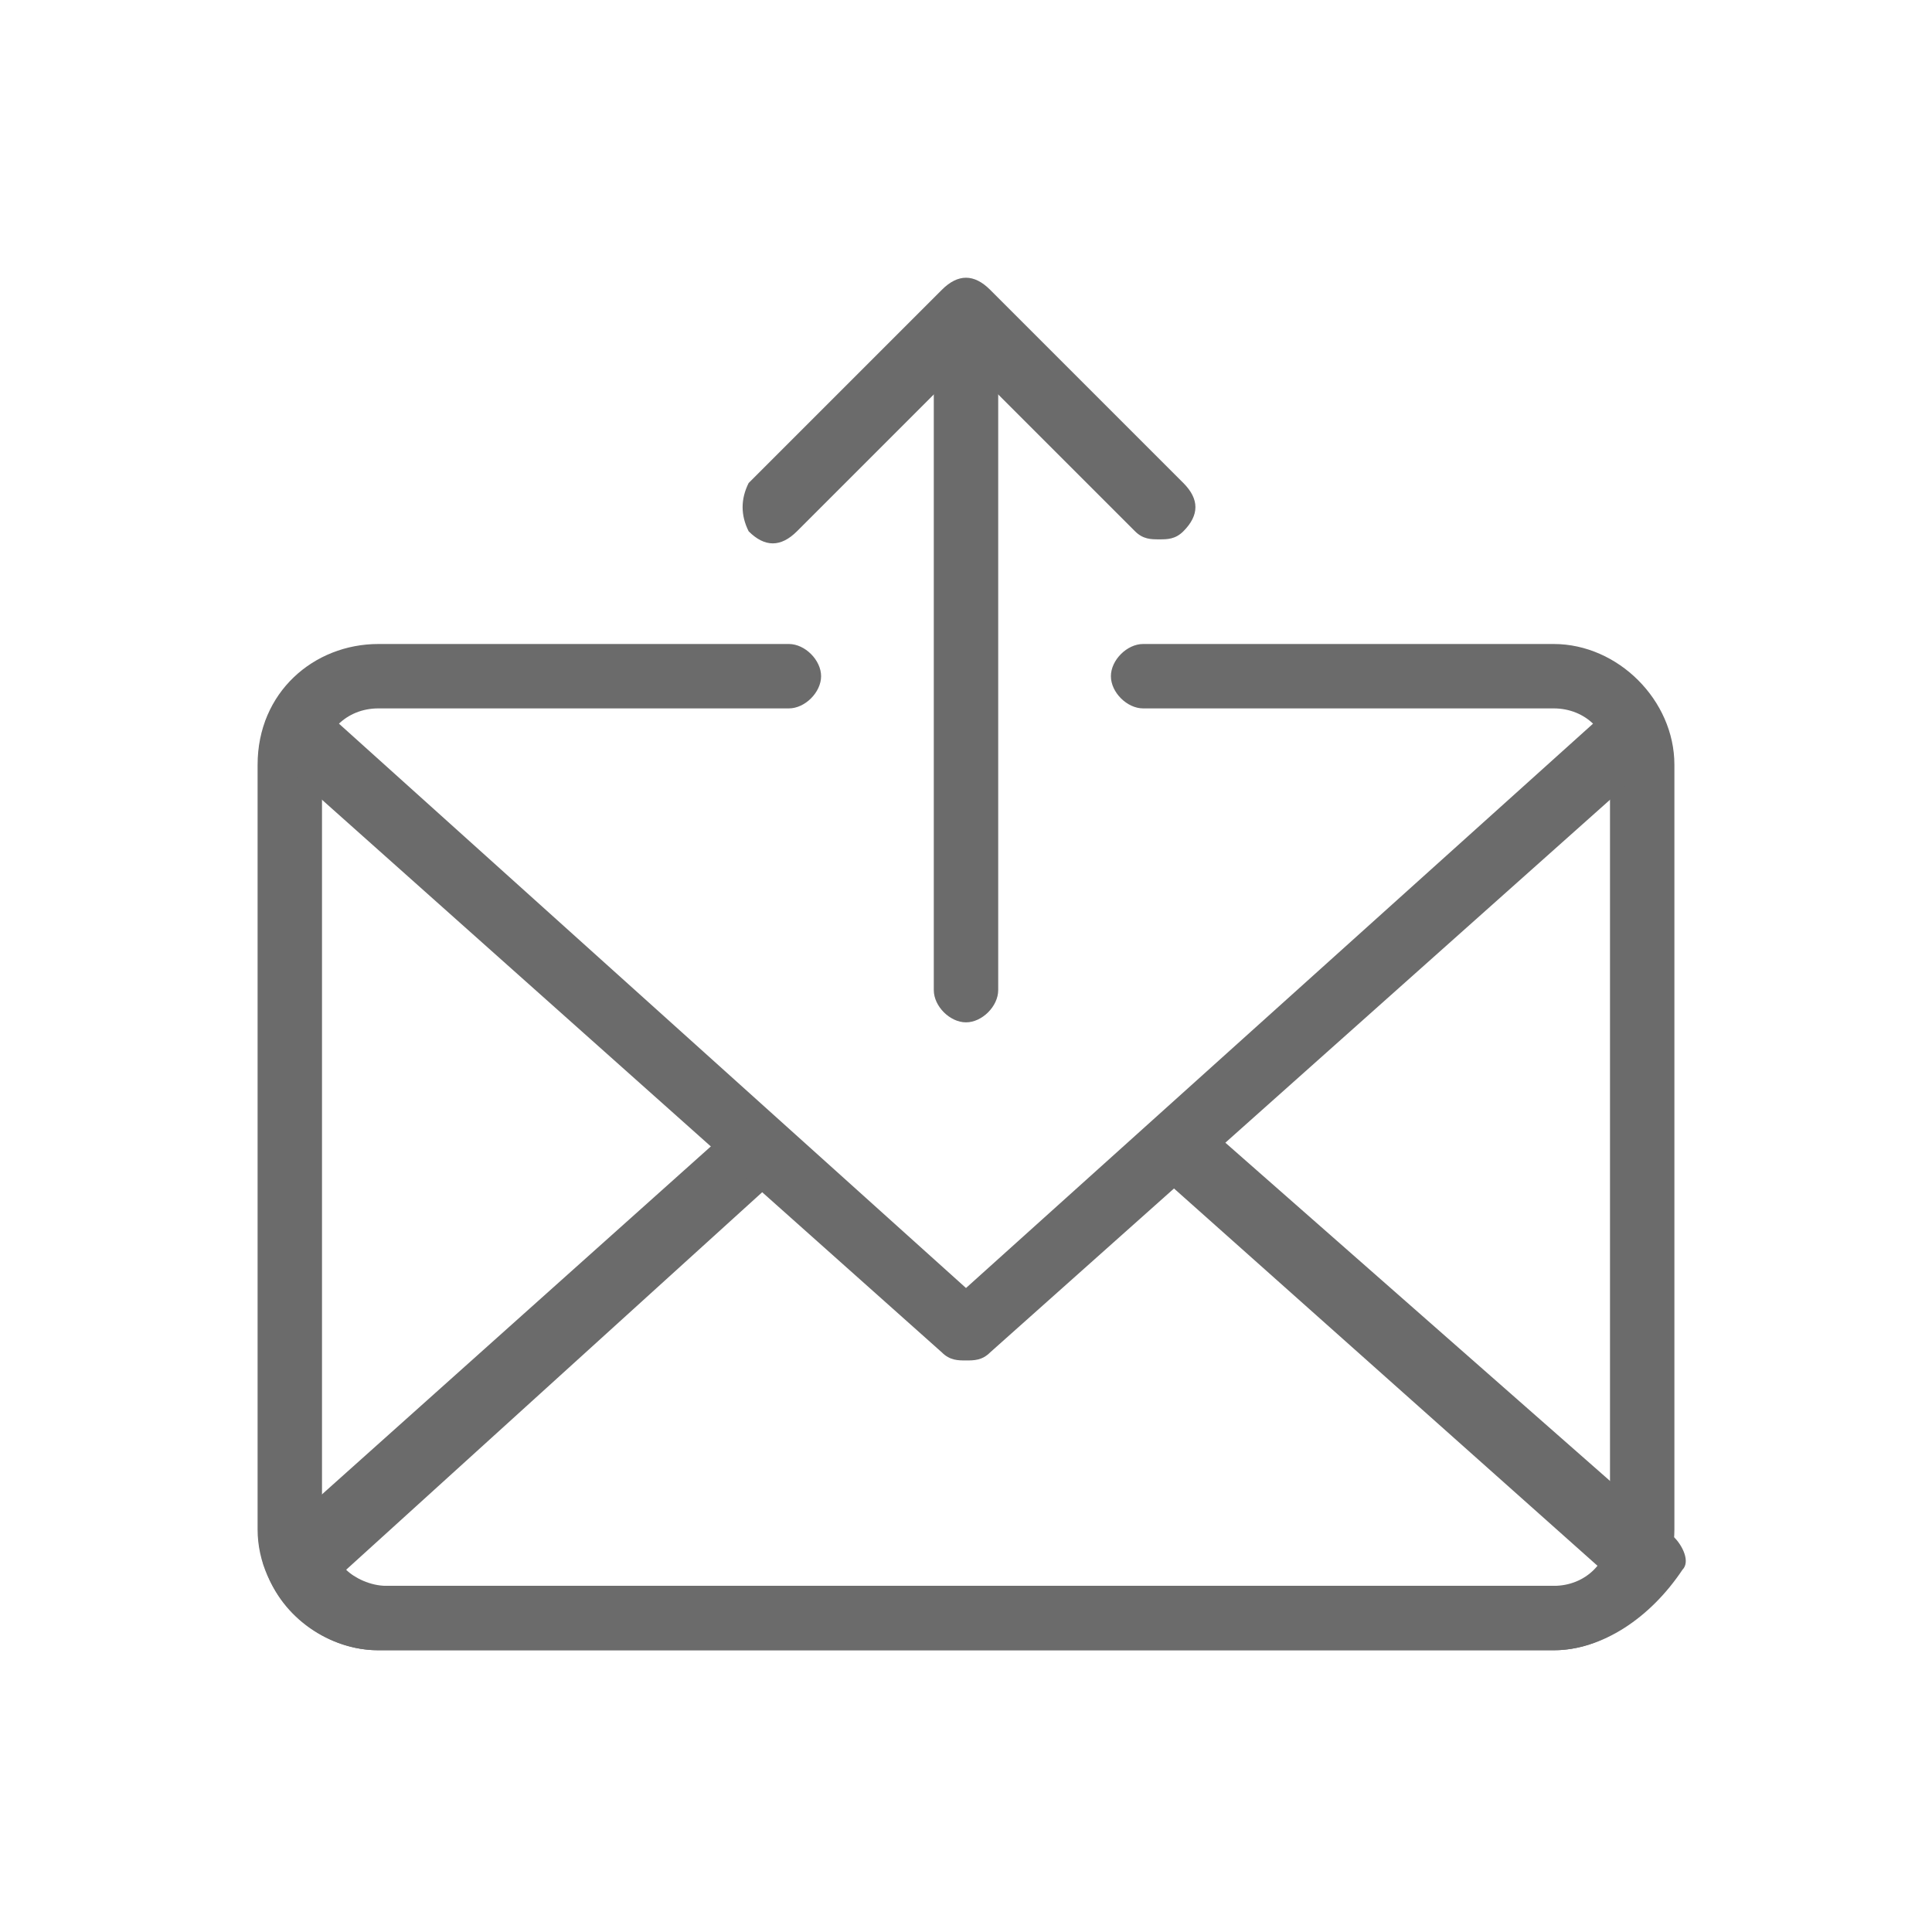 <?xml version="1.0" encoding="utf-8"?>
<!-- Generator: Adobe Illustrator 18.1.1, SVG Export Plug-In . SVG Version: 6.00 Build 0)  -->
<svg version="1.0" id="Seected" xmlns="http://www.w3.org/2000/svg" xmlns:xlink="http://www.w3.org/1999/xlink" x="0px" y="0px"
	 viewBox="0 0 24 24" enable-background="new 0 0 24 24" xml:space="preserve">
<g>
	<g>
		<path fill="#6B6B6B" d="M19.3,20.5H4.7c-0.6,0-1.2-0.4-1.4-1c-0.1-0.2,0-0.3,0.1-0.4L9.1,14c0.2-0.1,0.4-0.1,0.6,0
			c0.1,0.2,0.1,0.4,0,0.6l-5.4,4.9c0.1,0.1,0.3,0.2,0.5,0.2h14.6c0.2,0,0.4-0.1,0.5-0.2l-5.5-4.9c-0.2-0.1-0.2-0.4,0-0.6
			c0.1-0.2,0.4-0.2,0.6,0l5.8,5.1c0.1,0.1,0.2,0.3,0.1,0.4C20.5,20.1,19.9,20.5,19.3,20.5L19.3,20.5z"/>
	</g>
	<g>
		<g>
			<path fill="#6B6B6B" d="M14.4,6.7c-0.1,0-0.2,0-0.3-0.1L12,4.5L9.9,6.6c-0.2,0.2-0.4,0.2-0.6,0C9.2,6.4,9.2,6.2,9.3,6l2.4-2.4
				c0.2-0.2,0.4-0.2,0.6,0L14.7,6c0.2,0.2,0.2,0.4,0,0.6C14.6,6.7,14.5,6.7,14.4,6.7L14.4,6.7z"/>
		</g>
		<g>
			<path fill="#6B6B6B" d="M12,12.7c-0.2,0-0.4-0.2-0.4-0.4V4.6c0-0.2,0.2-0.4,0.4-0.4c0.2,0,0.4,0.2,0.4,0.4v7.7
				C12.4,12.5,12.2,12.7,12,12.7L12,12.7z"/>
		</g>
	</g>
	<g>
		<path fill="#6B6B6B" d="M19.3,20.5H4.7c-0.8,0-1.5-0.7-1.5-1.5V9.5C3.2,8.6,3.9,8,4.7,8h5.1c0.2,0,0.4,0.2,0.4,0.4
			c0,0.2-0.2,0.4-0.4,0.4H4.7C4.3,8.8,4,9.1,4,9.5V19c0,0.4,0.3,0.7,0.7,0.7h14.6c0.4,0,0.7-0.3,0.7-0.7V9.5c0-0.4-0.3-0.7-0.7-0.7
			h-5.1c-0.2,0-0.4-0.2-0.4-0.4c0-0.2,0.2-0.4,0.4-0.4h5.1c0.8,0,1.5,0.7,1.5,1.5V19C20.8,19.8,20.1,20.5,19.3,20.5L19.3,20.5z"/>
	</g>
	<g>
		<path fill="#6B6B6B" d="M12,16.9c-0.1,0-0.2,0-0.3-0.1L3.4,9.4C3.3,9.2,3.2,9,3.4,8.8c0.1-0.2,0.4-0.2,0.6,0l8,7.2l8-7.2
			c0.2-0.1,0.4-0.1,0.6,0c0.1,0.2,0.1,0.4,0,0.6l-8.3,7.4C12.2,16.9,12.1,16.9,12,16.9L12,16.9z"/>
	</g>
</g>
</svg>

